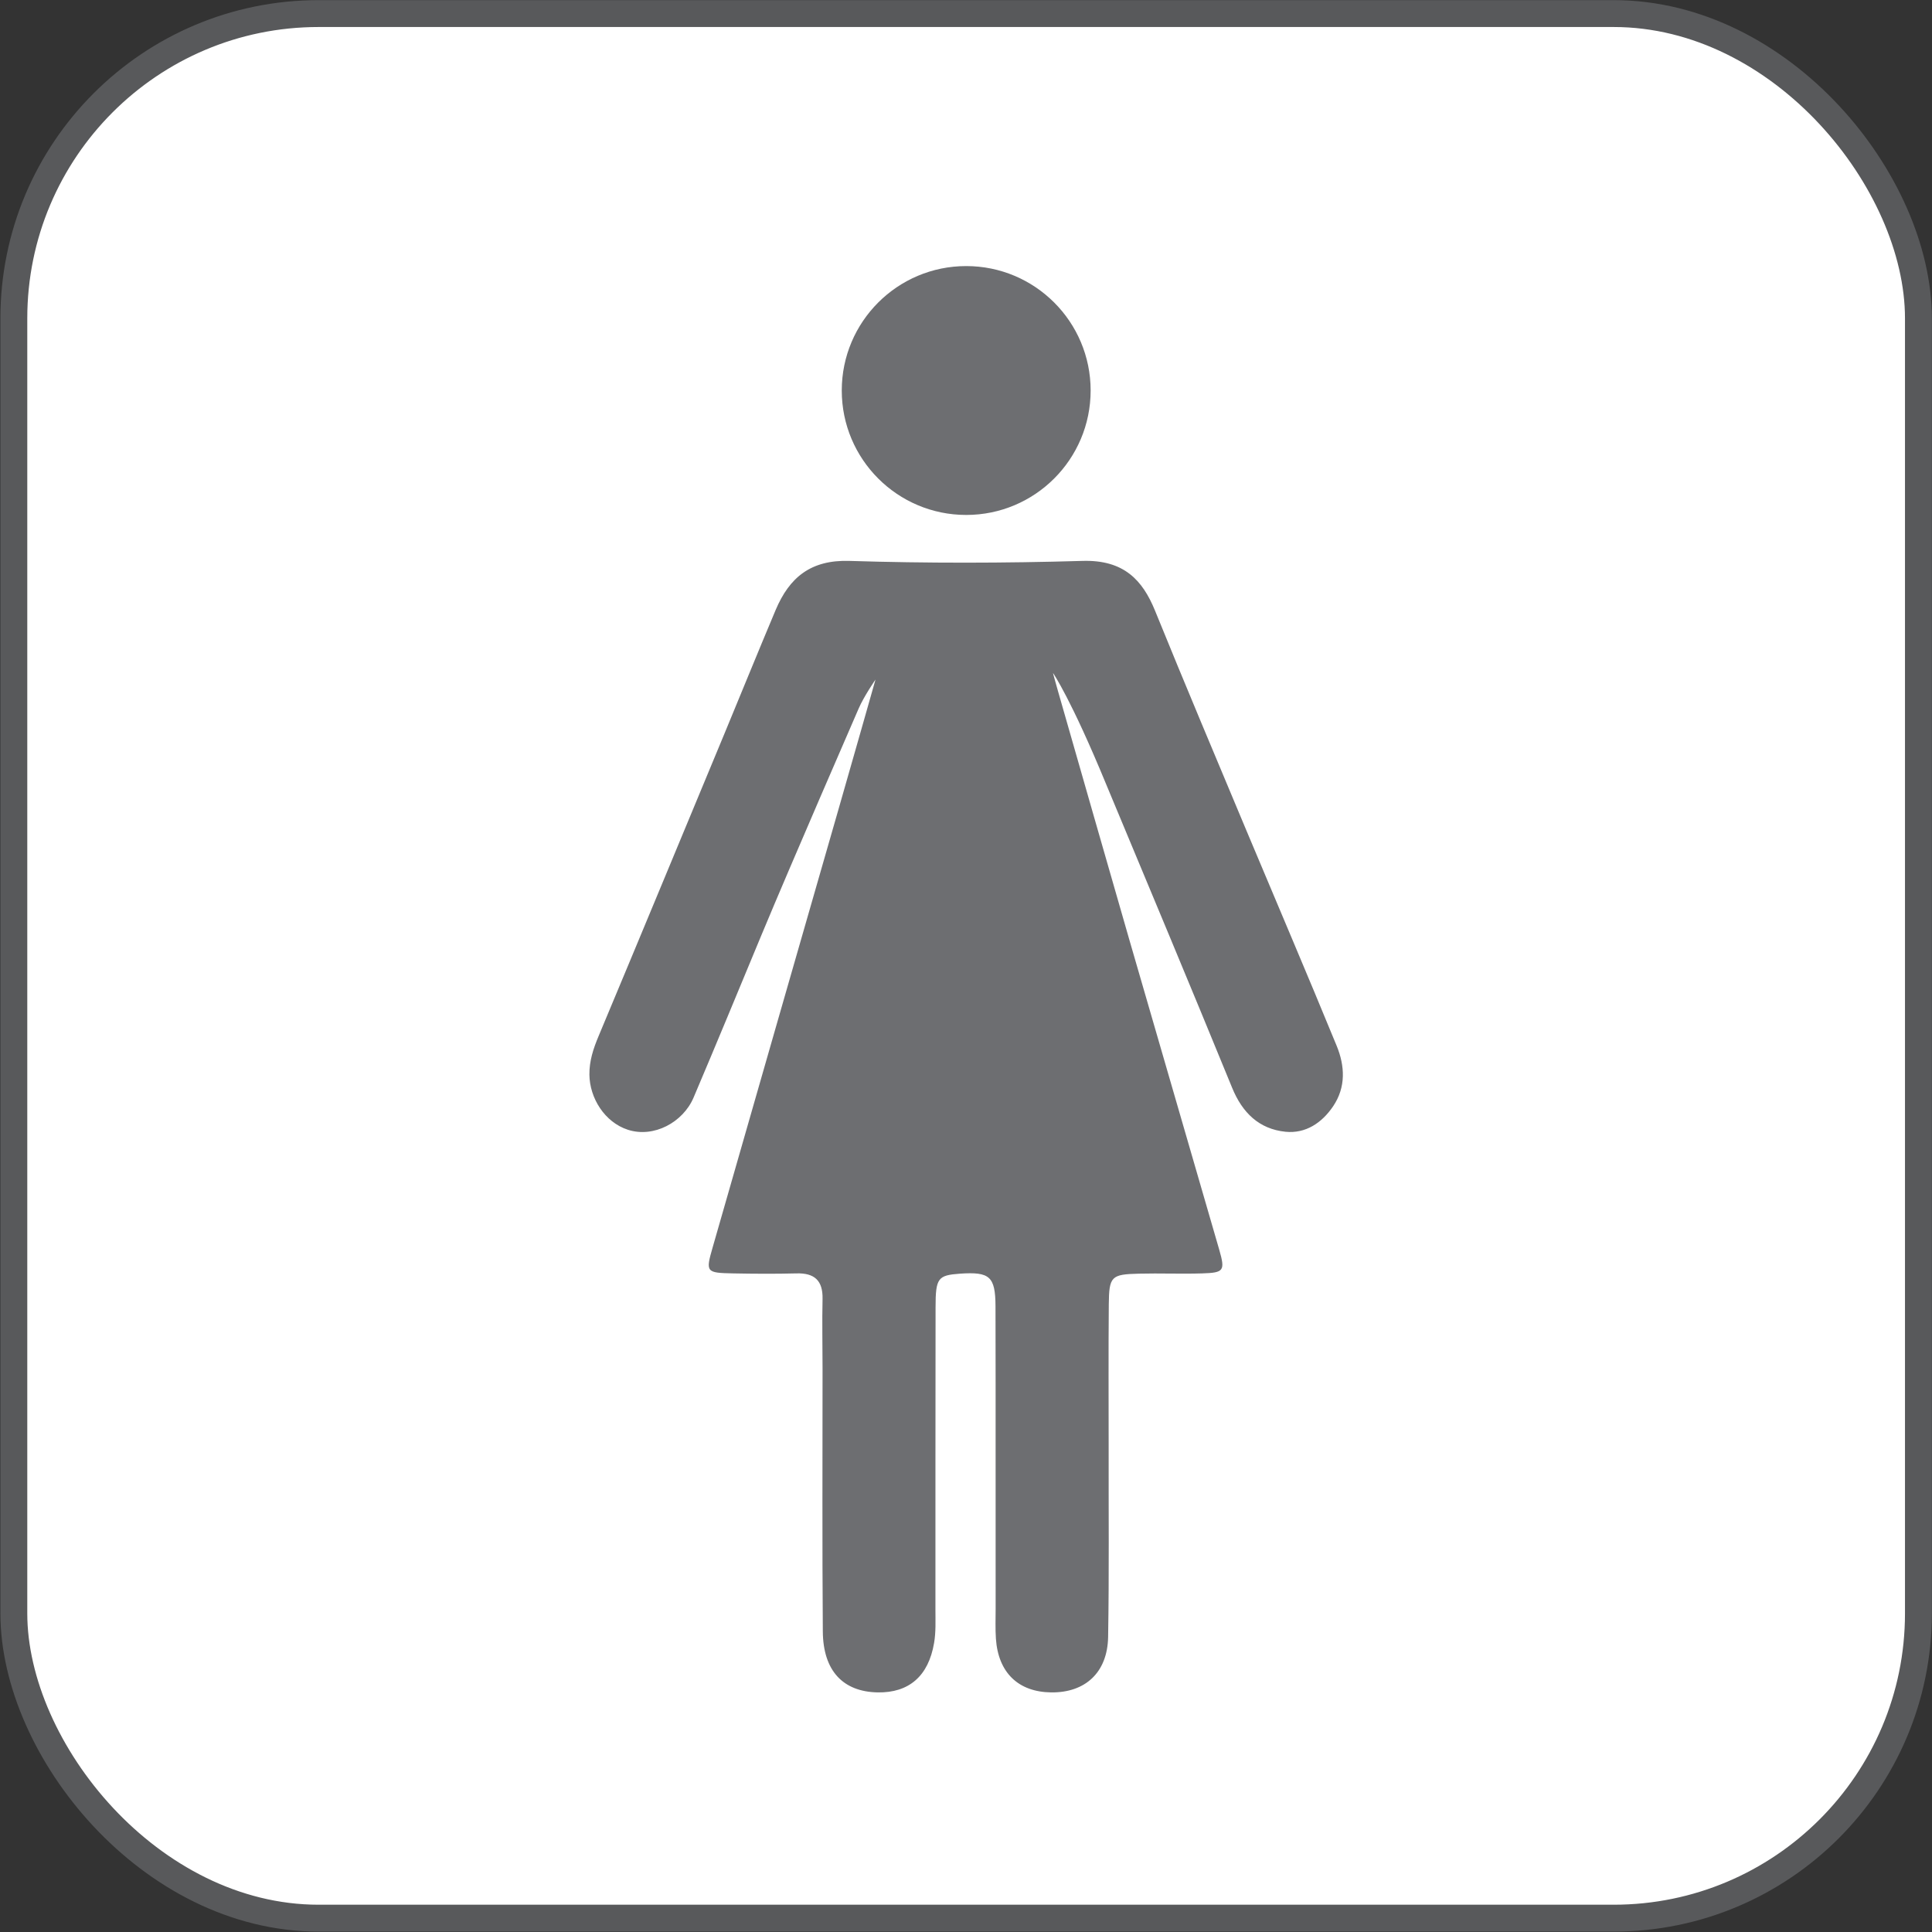 <?xml version="1.0" encoding="UTF-8"?>
<svg xmlns="http://www.w3.org/2000/svg" viewBox="0 0 143.77 143.78">
  <rect x="0" y="0" width="143.77" height="143.78" fill="#333333" stroke="none"/>
  <defs>
    <style>
      .cls-1 {
        fill: #fff;
        stroke: #58595b;
        stroke-miterlimit: 10;
        stroke-width: 2px;
      }

      .cls-2 {
        fill: #6d6e71;
        stroke-width: 0px;
      }
    </style>
  </defs>
  <g id="Layer_1" data-name="Layer 1">
    <rect class="cls-1" x="1.03" y="1.01" width="141.73" height="141.73" rx="22.68" ry="22.68"/>
  </g>
  <g id="icon">
    <g>
      <path class="cls-2" d="M78.38,50.11s1.33,1.93,3.93,8.24c3.14,7.53,6.29,15.05,9.38,22.6.76,1.86,2.01,3.07,3.97,3.27,1.49.15,2.7-.65,3.54-1.89.97-1.43.88-3.01.27-4.5-2.19-5.34-4.46-10.64-6.69-15.96-2.29-5.47-4.6-10.94-6.83-16.43-.92-2.25-2.3-3.8-5.42-3.7-5.77.17-11.55.18-17.32,0-2.89-.09-4.47,1.24-5.49,3.65-1.28,3.04-2.52,6.09-3.78,9.13-3.13,7.53-6.25,15.07-9.4,22.59-.39.93-.69,1.84-.68,2.86.02,1.75,1.14,3.54,2.86,4.1,1.94.63,4.11-.56,4.89-2.39,1.71-4.02,3.37-8.05,5.05-12.09,2.31-5.55,6.83-15.92,7.23-16.85s1.26-2.17,1.26-2.17c0,0-1.87,6.59-2.77,9.71-3.12,10.85-6.24,21.7-9.35,32.55-.53,1.84-.49,1.89,1.53,1.93,1.57.03,3.14.04,4.7,0,1.34-.04,1.98.52,1.95,1.9-.04,1.73,0,3.46,0,5.2,0,6.51-.03,13.03.02,19.54.02,2.93,1.5,4.49,4.08,4.54,2.32.04,3.78-1.2,4.2-3.68.14-.81.1-1.64.1-2.47,0-7.5,0-15.01.01-22.51,0-2.19.18-2.38,1.82-2.5,2.2-.15,2.63.2,2.64,2.42.02,7.5,0,15.01.01,22.51,0,.74-.03,1.49.02,2.23.17,2.53,1.67,3.97,4.11,4,2.53.03,4.19-1.47,4.24-4.12.08-4.7.03-9.4.04-14.1,0-3.55-.02-7.09.01-10.64.02-2.11.18-2.25,2.25-2.3,1.57-.04,3.14.03,4.7-.02,1.62-.05,1.72-.19,1.27-1.76-2.22-7.68-4.46-15.35-6.68-23.03-1.78-6.18-3.55-12.36-5.32-18.54-.07-.23-.37-1.33-.37-1.33Z"/>
      <circle class="cls-2" cx="71.9" cy="29.06" r="9.26"/>
    </g>
  </g>
</svg>